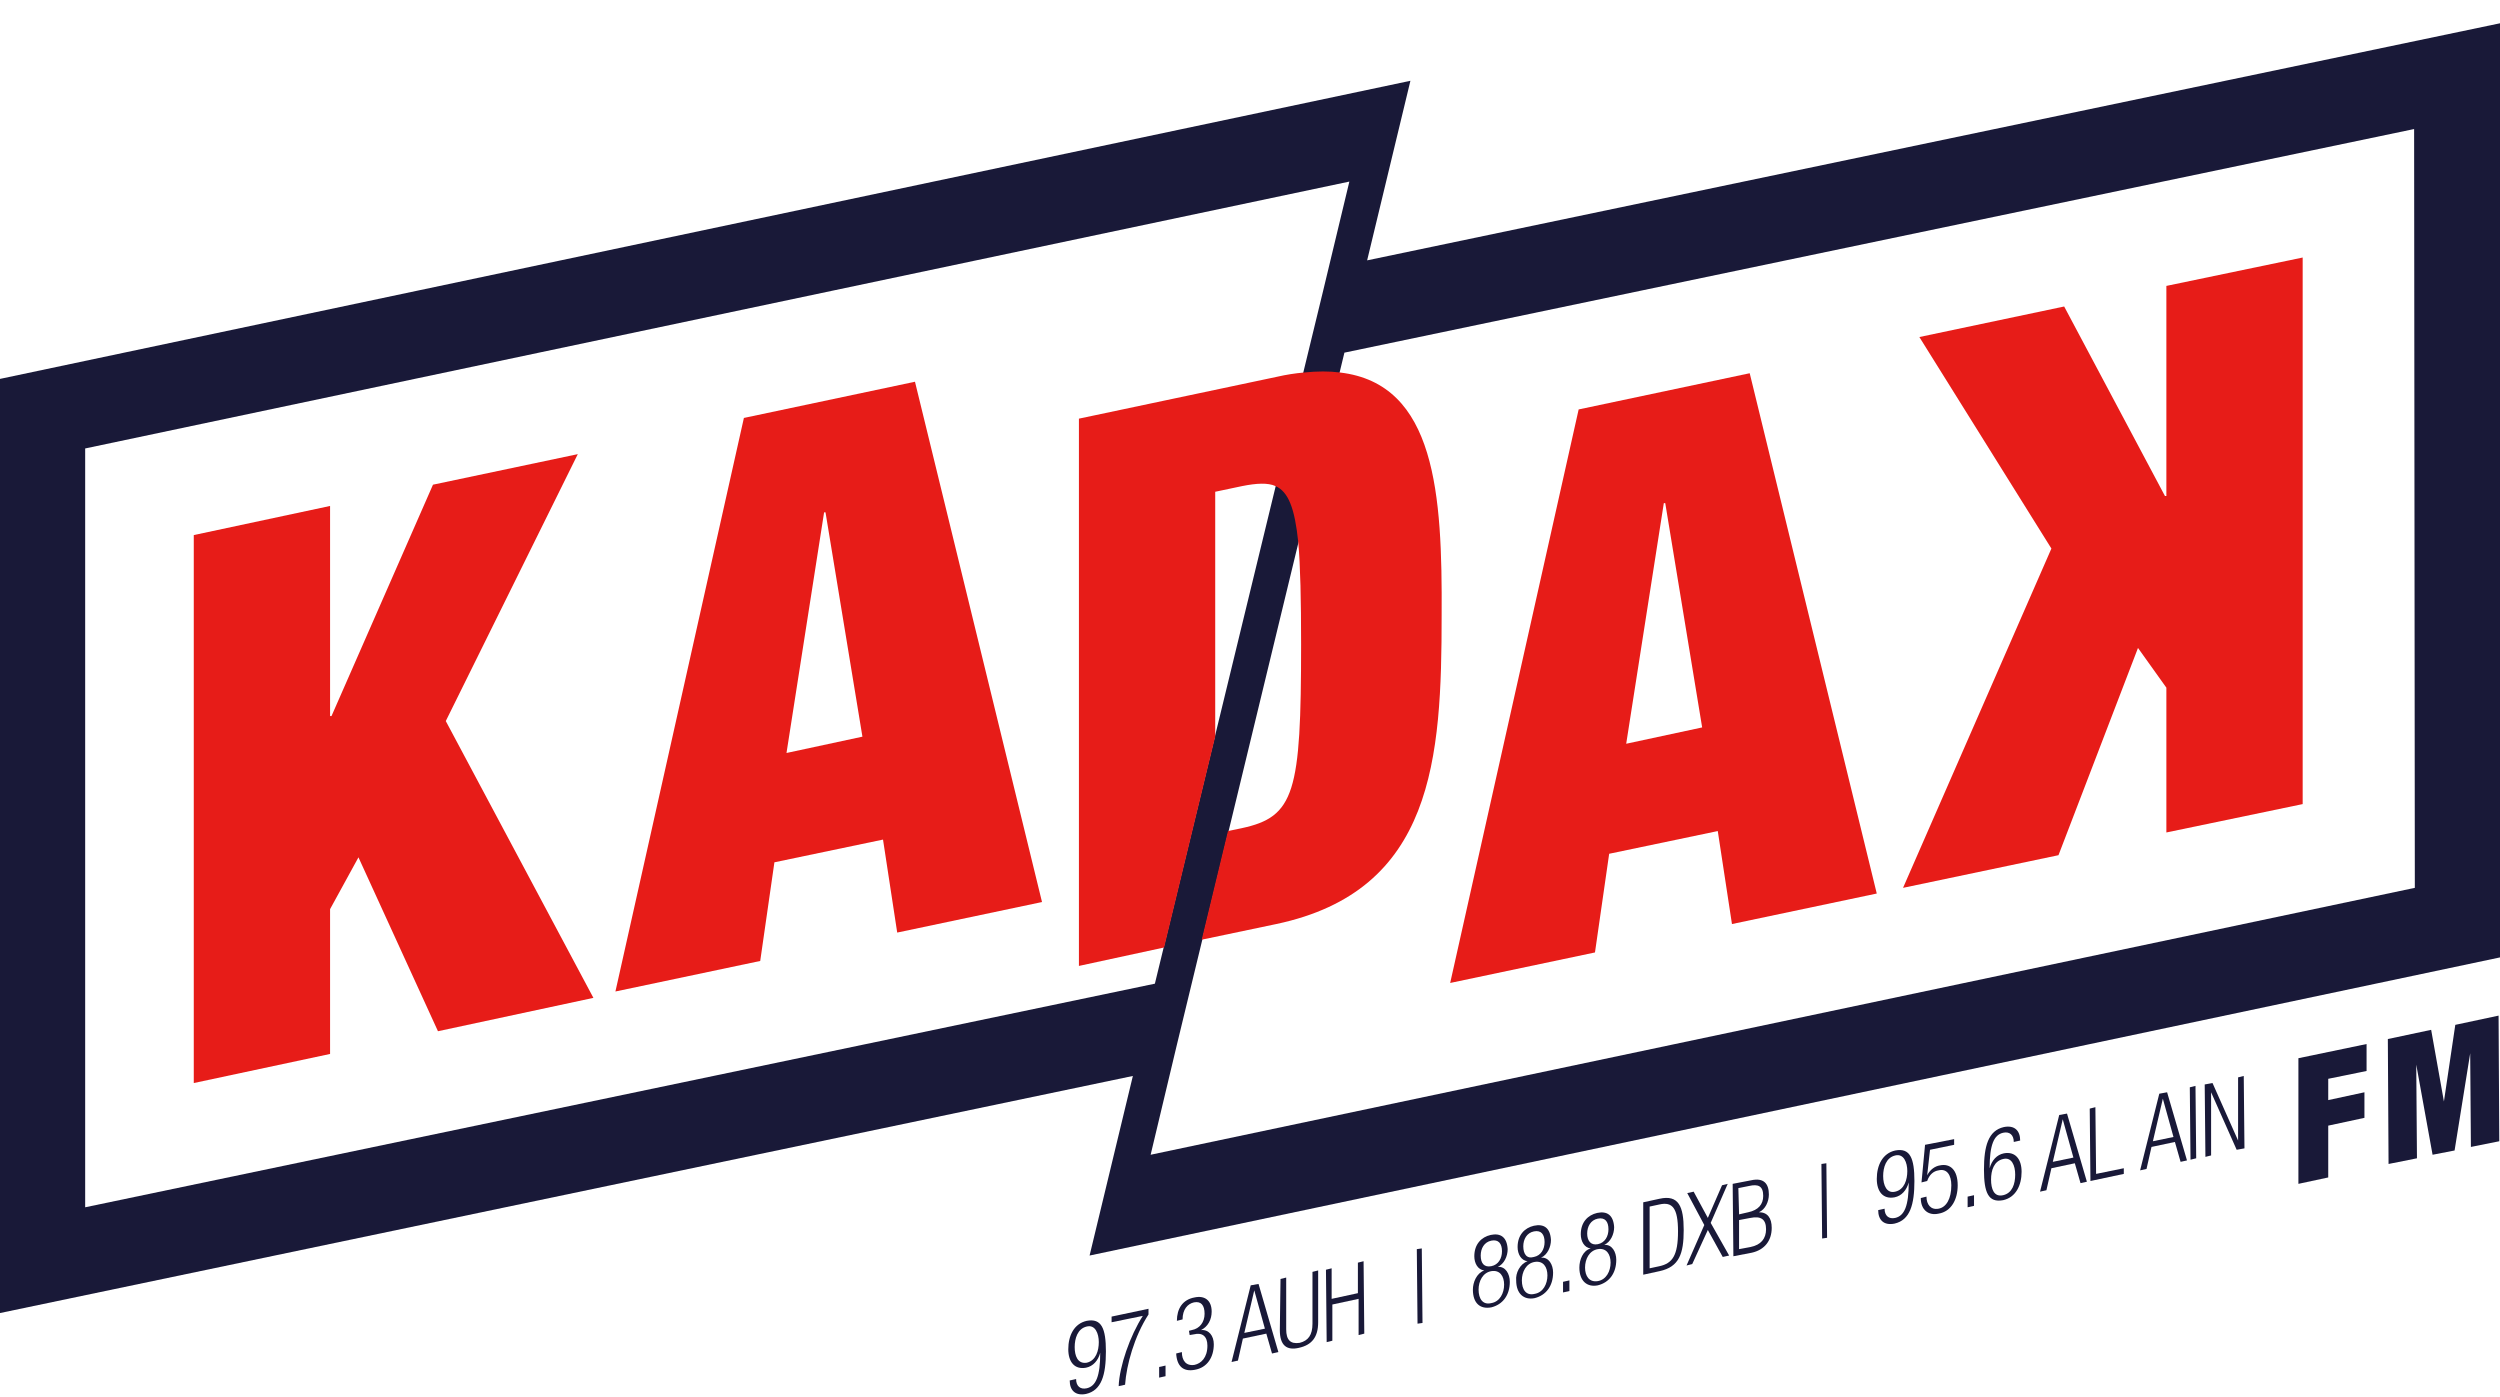 <svg width="102" height="57" viewBox="0 0 102 57" fill="none" xmlns="http://www.w3.org/2000/svg">
<path d="M55.779 10.623L57.545 3.296L0 15.459V53.572L46.221 43.899L44.455 51.226L102 39.062V0.95L55.779 10.623ZM3.475 49.257V18.297L55.054 7.408L53.983 11.868L47.119 40.134L3.475 49.257ZM98.525 36.224L46.946 47.114L48.017 42.625L54.852 14.388L98.496 5.265L98.525 36.224Z" fill="#191938"/>
<path d="M7.906 21.831L13.467 20.643V29.216H13.525L17.666 19.775L23.574 18.529L18.188 29.419L24.211 40.713L17.869 42.074L14.625 34.979L13.467 37.093V43.001L7.906 44.188V21.831Z" fill="#E71C18"/>
<path d="M30.351 17.052L37.331 15.575L42.514 36.803L36.606 38.049L36.027 34.255L31.596 35.182L31.017 39.207L25.109 40.453L30.351 17.052ZM33.681 20.904H33.623L32.089 30.722L35.187 30.056L33.681 20.904Z" fill="#E71C18"/>
<path d="M64.409 16.705L71.388 15.228L76.572 36.456L70.664 37.701L70.085 33.907L65.654 34.834L65.075 38.86L59.167 40.105L64.409 16.705ZM67.942 20.527H67.884L66.349 30.345L69.448 29.679L67.942 20.527Z" fill="#E71C18"/>
<path d="M93.949 32.807L88.388 33.965V28.057L87.23 26.436L83.986 34.892L77.644 36.224L83.697 22.381L78.31 13.751L84.218 12.505L88.331 20.238H88.388V11.665L93.949 10.507V32.807Z" fill="#E71C18"/>
<path d="M54.678 15.199C54.243 15.141 53.751 15.141 53.201 15.199C52.853 15.228 52.477 15.286 52.1 15.373L44.02 17.081V39.41L47.496 38.657L49.581 30.056V20.064L50.681 19.832C51.261 19.717 51.724 19.688 52.042 19.832C52.564 20.064 52.825 20.73 52.969 22.12C53.056 23.105 53.085 24.466 53.085 26.291C53.085 32.344 52.825 33.328 50.652 33.792L50.102 33.907L49.031 38.339L52.072 37.701C58.501 36.34 58.819 30.953 58.819 25.103C58.848 20.18 58.588 15.662 54.678 15.199Z" fill="#E71C18"/>
<path d="M93.775 43.175L96.556 42.596V43.696L94.992 44.015V44.884L96.469 44.565V45.608L94.992 45.926V48.04L93.775 48.301V43.175Z" fill="#191938"/>
<path d="M97.424 42.393L99.191 42.017L99.712 44.941L100.176 41.814L101.942 41.437L101.971 46.563L100.813 46.795L100.784 42.972L100.147 46.94L99.249 47.114L98.583 43.436L98.612 47.258L97.453 47.49L97.424 42.393Z" fill="#191938"/>
<path d="M43.905 56.265C43.905 56.555 44.078 56.7 44.339 56.642C44.716 56.555 44.889 56.149 44.889 55.194C44.803 55.512 44.6 55.744 44.31 55.802C43.847 55.889 43.586 55.57 43.586 55.049C43.586 54.498 43.818 54.006 44.339 53.89C44.947 53.775 45.121 54.209 45.121 55.136C45.121 56.091 44.947 56.728 44.31 56.873C43.876 56.96 43.644 56.728 43.644 56.323L43.905 56.265ZM44.339 55.599C44.716 55.512 44.831 55.107 44.831 54.759C44.831 54.412 44.687 54.035 44.339 54.122C43.963 54.209 43.847 54.614 43.847 54.962C43.847 55.309 43.963 55.657 44.339 55.599Z" fill="#191938"/>
<path d="M45.353 53.717L46.859 53.398V53.63C46.279 54.528 45.961 55.686 45.903 56.497L45.642 56.555C45.671 55.744 46.106 54.499 46.627 53.688L45.353 53.948V53.717Z" fill="#191938"/>
<path d="M47.293 55.773L47.554 55.715V56.149L47.293 56.207V55.773Z" fill="#191938"/>
<path d="M48.51 54.296L48.625 54.267C48.944 54.209 49.147 53.948 49.147 53.601C49.147 53.253 49.002 53.079 48.712 53.137C48.452 53.195 48.249 53.427 48.249 53.832L48.017 53.89C48.017 53.398 48.249 53.022 48.741 52.935C49.147 52.848 49.436 53.05 49.436 53.514C49.436 53.832 49.291 54.122 49.002 54.267C49.32 54.238 49.523 54.498 49.523 54.846C49.523 55.367 49.262 55.802 48.741 55.889C48.278 55.975 48.017 55.744 47.988 55.222L48.22 55.165C48.22 55.512 48.394 55.744 48.741 55.686C49.002 55.628 49.262 55.396 49.262 54.904C49.262 54.528 49.06 54.354 48.712 54.441L48.538 54.47L48.51 54.296Z" fill="#191938"/>
<path d="M51.029 52.442L51.348 52.385L52.158 55.165L51.898 55.223L51.666 54.412L50.71 54.614L50.508 55.512L50.247 55.57L51.029 52.442ZM51.608 54.209L51.174 52.645L50.768 54.383L51.608 54.209Z" fill="#191938"/>
<path d="M52.245 52.182L52.477 52.124V54.238C52.477 54.672 52.651 54.846 53.028 54.788C53.375 54.701 53.549 54.47 53.549 54.006V51.892L53.781 51.834V53.948C53.781 54.557 53.52 54.875 52.998 54.991C52.506 55.107 52.217 54.904 52.217 54.267L52.245 52.182Z" fill="#191938"/>
<path d="M55.431 52.993L54.36 53.224V54.701L54.128 54.759L54.099 51.805L54.331 51.747V52.993L55.402 52.761V51.516L55.634 51.458L55.663 54.412L55.431 54.47V52.993Z" fill="#191938"/>
<path d="M57.806 50.965L58.009 50.936L58.038 53.977L57.835 54.006L57.806 50.965Z" fill="#191938"/>
<path d="M60.557 51.834C60.297 51.805 60.152 51.544 60.152 51.255C60.152 50.763 60.441 50.473 60.818 50.386C61.223 50.299 61.484 50.473 61.513 50.965C61.513 51.255 61.368 51.574 61.108 51.689C61.426 51.66 61.6 51.979 61.6 52.297C61.6 52.848 61.31 53.224 60.847 53.34C60.384 53.427 60.094 53.166 60.094 52.616C60.094 52.327 60.239 51.95 60.557 51.834ZM60.847 53.166C61.194 53.108 61.368 52.761 61.368 52.413C61.368 52.066 61.194 51.805 60.847 51.863C60.499 51.921 60.326 52.269 60.326 52.616C60.326 52.993 60.499 53.253 60.847 53.166ZM60.847 51.66C61.136 51.602 61.281 51.342 61.281 51.052C61.281 50.734 61.136 50.56 60.847 50.618C60.557 50.676 60.413 50.936 60.413 51.226C60.413 51.544 60.557 51.718 60.847 51.66Z" fill="#191938"/>
<path d="M62.324 51.458C62.063 51.429 61.918 51.168 61.918 50.879C61.918 50.386 62.208 50.097 62.584 50.01C62.99 49.923 63.251 50.097 63.279 50.589C63.279 50.879 63.135 51.197 62.874 51.313C63.193 51.284 63.366 51.602 63.366 51.921C63.366 52.471 63.077 52.848 62.613 52.964C62.179 53.051 61.86 52.79 61.86 52.24C61.831 51.95 62.005 51.574 62.324 51.458ZM62.613 52.79C62.961 52.732 63.135 52.385 63.135 52.037C63.135 51.689 62.961 51.429 62.613 51.487C62.266 51.545 62.092 51.892 62.092 52.24C62.092 52.616 62.266 52.877 62.613 52.79ZM62.584 51.284C62.874 51.226 63.019 50.965 63.019 50.676C63.019 50.357 62.874 50.183 62.584 50.241C62.295 50.299 62.15 50.56 62.15 50.849C62.15 51.168 62.295 51.371 62.584 51.284Z" fill="#191938"/>
<path d="M63.772 52.298L64.032 52.24V52.674L63.772 52.732V52.298Z" fill="#191938"/>
<path d="M64.901 50.936C64.641 50.907 64.496 50.647 64.496 50.357C64.496 49.865 64.785 49.575 65.162 49.488C65.567 49.401 65.828 49.575 65.857 50.068C65.857 50.357 65.712 50.676 65.451 50.792C65.77 50.763 65.944 51.081 65.944 51.4C65.944 51.95 65.654 52.327 65.191 52.442C64.757 52.529 64.438 52.269 64.438 51.718C64.438 51.4 64.583 51.023 64.901 50.936ZM65.191 52.269C65.538 52.211 65.712 51.863 65.712 51.516C65.712 51.168 65.538 50.907 65.191 50.965C64.843 51.023 64.67 51.371 64.67 51.718C64.67 52.066 64.843 52.327 65.191 52.269ZM65.191 50.763C65.481 50.705 65.625 50.444 65.625 50.154C65.625 49.836 65.481 49.662 65.191 49.72C64.901 49.778 64.757 50.039 64.757 50.328C64.757 50.618 64.901 50.821 65.191 50.763Z" fill="#191938"/>
<path d="M67.044 49.054L67.71 48.909C68.493 48.735 68.695 49.228 68.695 50.184C68.695 51.139 68.521 51.689 67.71 51.863L67.044 52.008V49.054ZM67.305 51.747L67.71 51.66C68.232 51.545 68.463 51.226 68.463 50.241C68.463 49.286 68.232 49.025 67.71 49.141L67.305 49.228V51.747Z" fill="#191938"/>
<path d="M69.68 50.183L69.043 51.574L68.811 51.632L69.535 49.981L68.84 48.678L69.101 48.62L69.68 49.691L70.259 48.359L70.491 48.301L69.796 49.894L70.549 51.226L70.288 51.284L69.68 50.183Z" fill="#191938"/>
<path d="M70.693 48.301L71.446 48.156C71.968 48.04 72.17 48.301 72.17 48.735C72.17 49.025 72.026 49.344 71.765 49.459C72.112 49.459 72.286 49.691 72.286 50.096C72.286 50.618 71.997 50.994 71.475 51.11L70.722 51.255L70.693 48.301ZM70.954 49.546L71.331 49.459C71.736 49.373 71.939 49.141 71.939 48.793C71.939 48.388 71.736 48.301 71.359 48.388L70.925 48.475L70.954 49.546ZM70.954 50.965L71.417 50.879C71.852 50.792 72.055 50.531 72.055 50.154C72.055 49.749 71.852 49.604 71.417 49.691L70.954 49.778V50.965Z" fill="#191938"/>
<path d="M74.314 47.49L74.516 47.461L74.545 50.502L74.343 50.531L74.314 47.49Z" fill="#191938"/>
<path d="M76.891 49.315C76.891 49.604 77.065 49.749 77.326 49.691C77.702 49.604 77.876 49.199 77.876 48.243C77.789 48.562 77.586 48.793 77.297 48.851C76.833 48.938 76.573 48.62 76.573 48.098C76.573 47.548 76.804 47.056 77.326 46.94C77.934 46.824 78.108 47.258 78.108 48.185C78.108 49.141 77.934 49.778 77.297 49.923C76.862 50.01 76.63 49.778 76.63 49.373L76.891 49.315ZM77.326 48.62C77.702 48.533 77.818 48.127 77.818 47.78C77.818 47.432 77.673 47.056 77.326 47.143C76.949 47.23 76.833 47.635 76.833 47.982C76.833 48.359 76.978 48.706 77.326 48.62Z" fill="#191938"/>
<path d="M79.729 46.477V46.708L78.745 46.911L78.629 47.953C78.745 47.722 78.948 47.577 79.15 47.548C79.556 47.461 79.874 47.722 79.874 48.359C79.874 48.938 79.614 49.431 79.092 49.517C78.687 49.604 78.368 49.373 78.368 48.88L78.6 48.822C78.6 49.141 78.774 49.373 79.092 49.315C79.411 49.257 79.614 48.909 79.614 48.359C79.614 47.953 79.44 47.664 79.092 47.751C78.89 47.78 78.716 47.925 78.629 48.185L78.397 48.243L78.542 46.708L79.729 46.477Z" fill="#191938"/>
<path d="M80.279 48.822L80.54 48.764V49.199L80.279 49.257V48.822Z" fill="#191938"/>
<path d="M82.162 46.592C82.162 46.303 81.988 46.158 81.728 46.216C81.351 46.303 81.177 46.708 81.177 47.664C81.264 47.345 81.467 47.114 81.757 47.056C82.22 46.969 82.481 47.287 82.481 47.809C82.481 48.359 82.249 48.851 81.728 48.967C81.119 49.083 80.946 48.649 80.946 47.722C80.946 46.766 81.119 46.129 81.757 45.984C82.191 45.897 82.423 46.129 82.423 46.534L82.162 46.592ZM81.728 48.764C82.104 48.678 82.22 48.301 82.22 47.925C82.22 47.548 82.075 47.2 81.728 47.287C81.351 47.374 81.235 47.751 81.235 48.127C81.235 48.504 81.351 48.851 81.728 48.764Z" fill="#191938"/>
<path d="M84.016 45.492L84.334 45.434L85.145 48.214L84.885 48.272L84.653 47.461L83.697 47.664L83.494 48.562L83.234 48.62L84.016 45.492ZM84.595 47.229L84.16 45.666L83.755 47.403L84.595 47.229Z" fill="#191938"/>
<path d="M85.261 45.231L85.492 45.173L85.521 47.895L86.651 47.664V47.895L85.29 48.185L85.261 45.231Z" fill="#191938"/>
<path d="M88.099 44.623L88.418 44.565L89.229 47.345L88.968 47.403L88.736 46.592L87.781 46.795L87.578 47.693L87.317 47.751L88.099 44.623ZM88.678 46.389L88.244 44.826L87.838 46.563L88.678 46.389Z" fill="#191938"/>
<path d="M89.344 44.362L89.576 44.304L89.605 47.258L89.373 47.316L89.344 44.362Z" fill="#191938"/>
<path d="M89.952 44.246L90.271 44.188L91.314 46.534V43.957L91.545 43.899L91.574 46.853L91.256 46.911L90.213 44.565V47.142L89.981 47.2L89.952 44.246Z" fill="#191938"/>
</svg>
